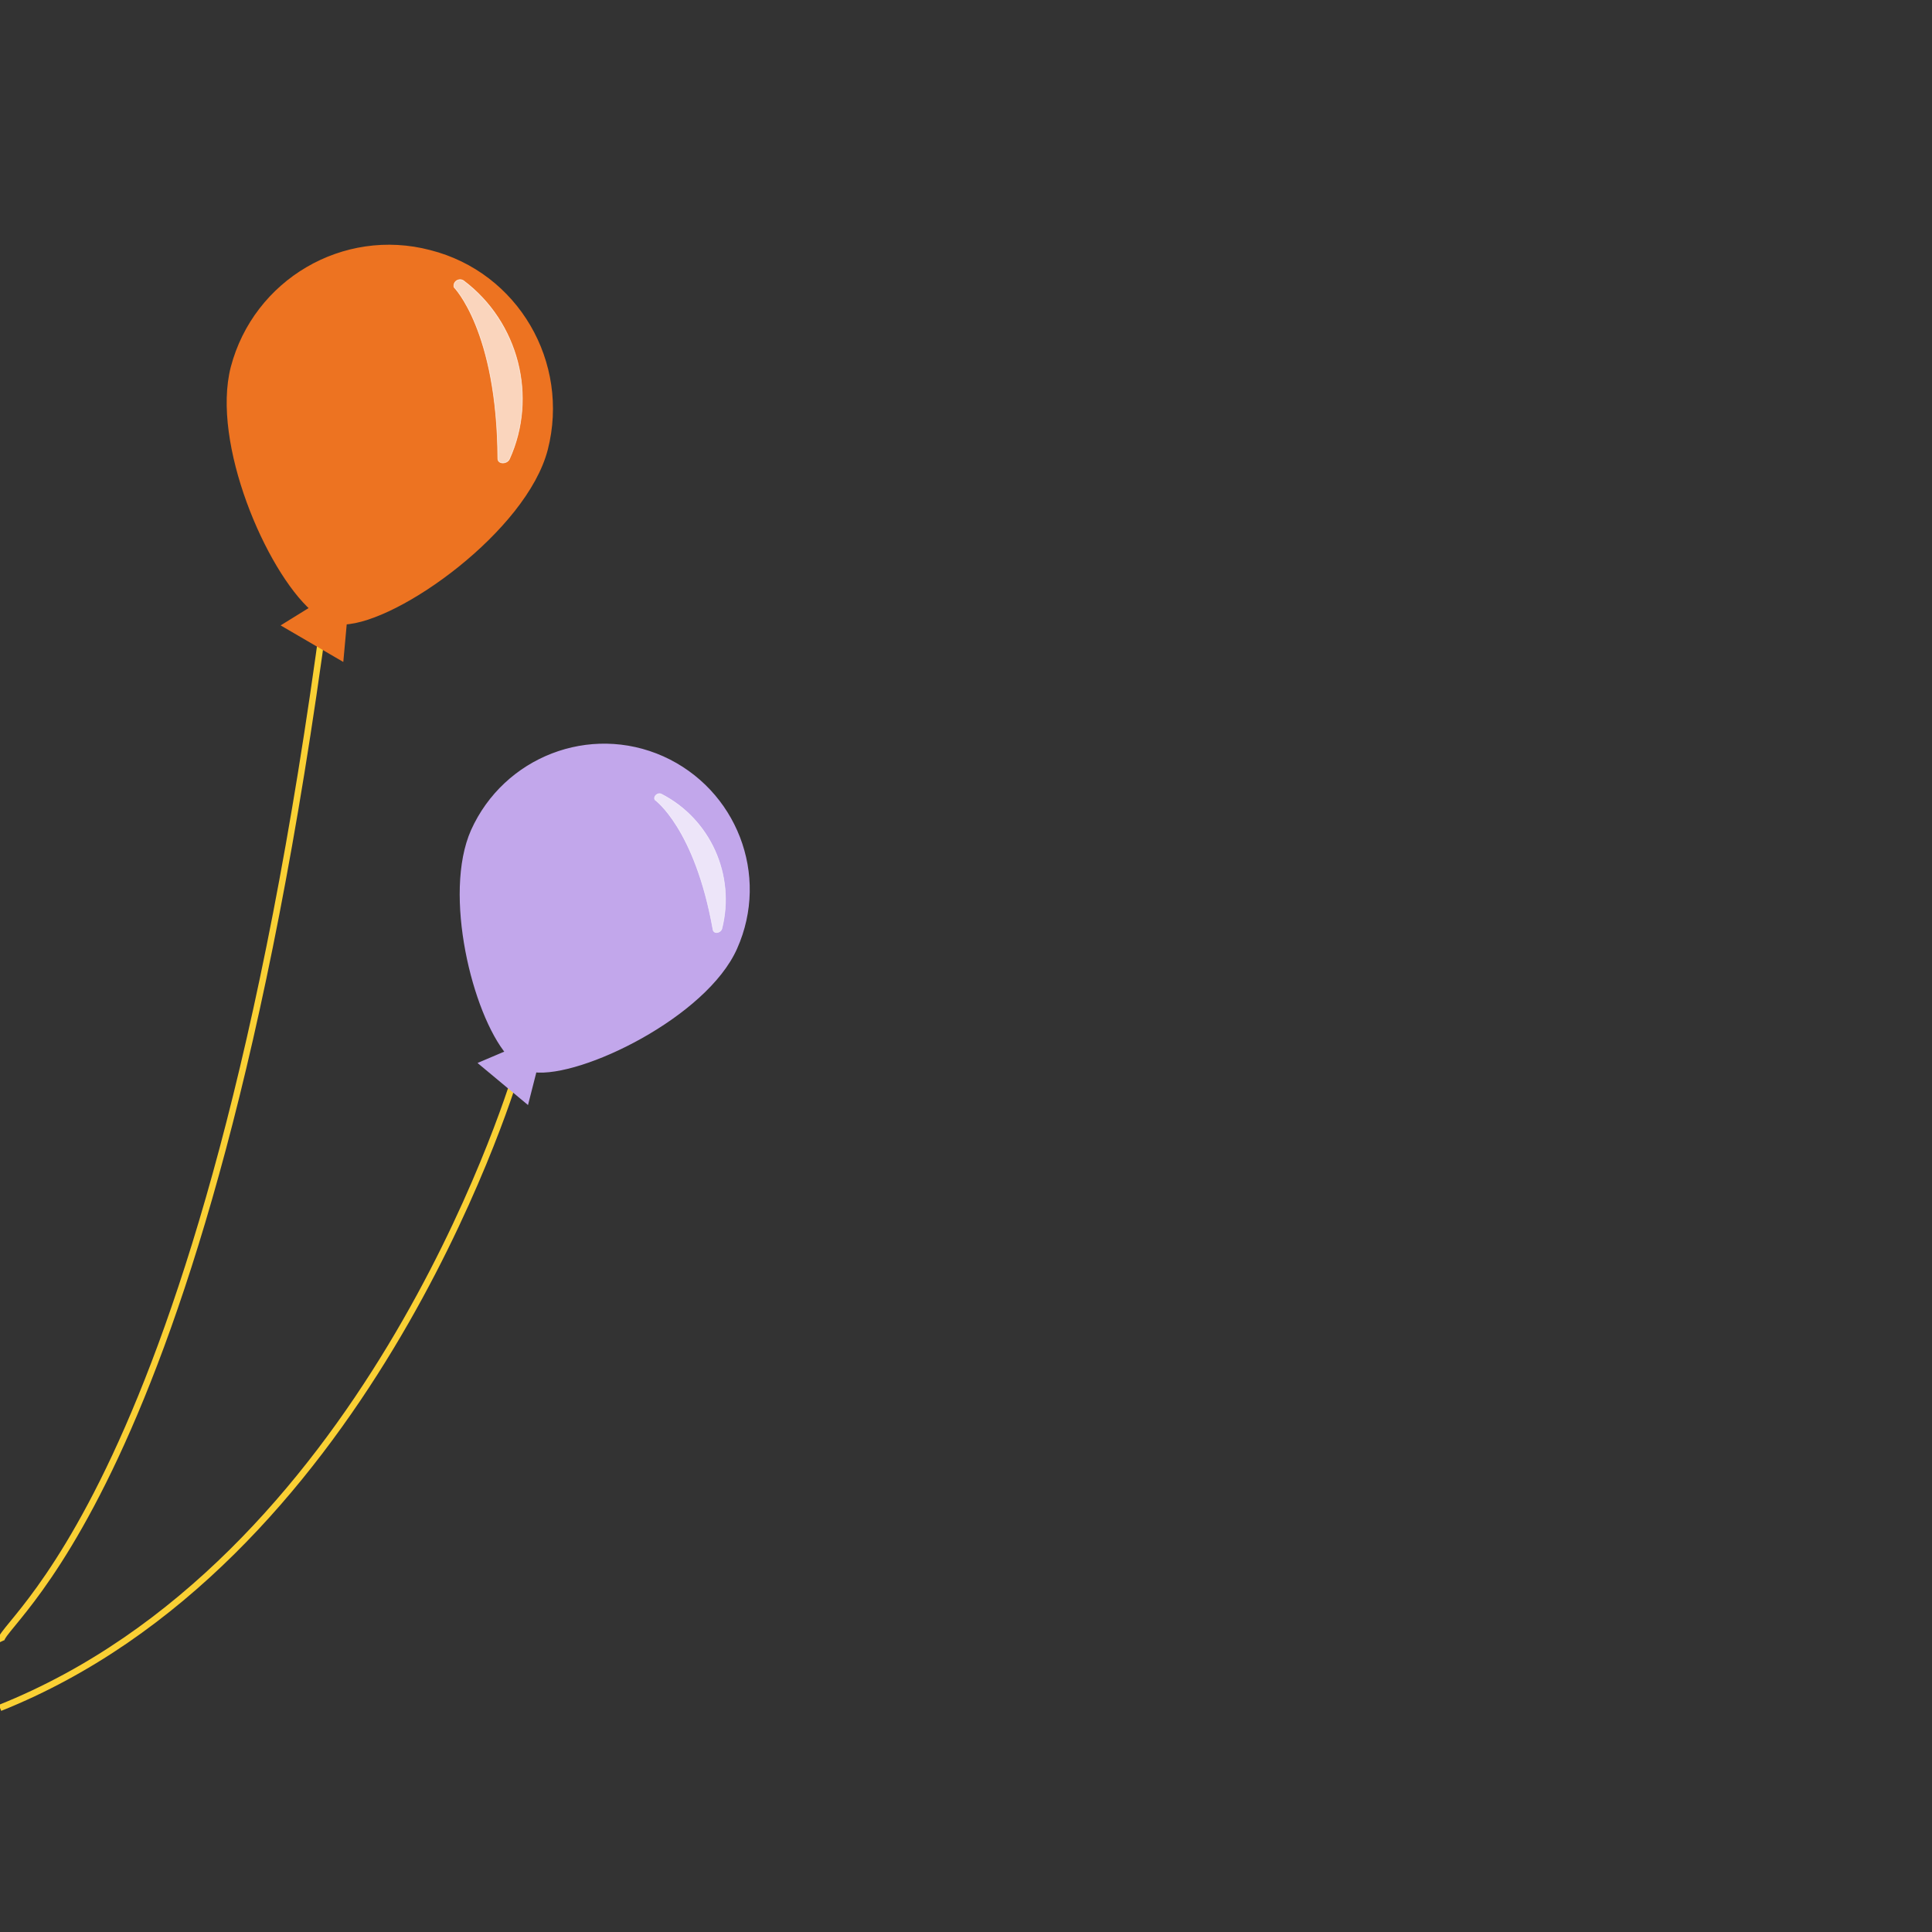 <?xml version="1.0" encoding="utf-8"?>
<!-- Generator: Adobe Illustrator 22.1.0, SVG Export Plug-In . SVG Version: 6.00 Build 0)  -->
<svg version="1.1" id="Layer_1" xmlns="http://www.w3.org/2000/svg" xmlns:xlink="http://www.w3.org/1999/xlink" x="0px" y="0px"
	 viewBox="0 0 300 300" style="enable-background:new 0 0 300 300;" xml:space="preserve">
<rect x="0" y="0" width="300" height="300" fill="#333333" stroke="none"/>
<style type="text/css">
	.st0{fill:none;stroke:#FAD034;stroke-miterlimit:10;}
	.st1{fill:#C2A7EB;stroke:#C2A7EB;stroke-miterlimit:10;}
	.st2{opacity:0.7;fill:#FFFFFF;stroke:#FFFFFF;stroke-width:8.193600e-02;stroke-miterlimit:10;}
	.st3{fill:#C2A7EB;stroke:#C2A7EB;stroke-width:0.176;stroke-miterlimit:10;}
	.st4{fill:#ED7321;stroke:#ED7321;stroke-width:0.954;stroke-miterlimit:10;}
	.st5{opacity:0.7;fill:#FFFFFF;stroke:#FFFFFF;stroke-width:0.102;stroke-miterlimit:10;}
</style>
<g>
	<g>
		<path class="st0" d="M80.3,166.2c-1.5,5.1-24.1,76.5-80.3,99"/>
		<g>
			<path class="st1" d="M73.6,129.1c5-11.1,18-16.2,29.2-11.2c11.1,5,16.2,18,11.2,29.2c-4.6,10.4-23.9,19.8-31.1,18.9l-1.2,4.7
				l-6.6-5.5l4-1.7C73.8,157.2,69.3,138.8,73.6,129.1z"/>
			<path class="st2" d="M102.7,123.3c7.6,3.9,11.5,12.6,9.4,20.9c-0.2,0.7-1.3,0.9-1.4,0.1c-2.8-15.7-9-20.1-9-20.1
				C101.4,123.7,102.1,123,102.7,123.3z"/>
			<path class="st3" d="M79.8,160c-2.5-4.2-5.4-10.6-4.6-16.6c0.1-1,1.5-1.1,1.8-0.1l4.5,16C81.8,160.3,80.4,161,79.8,160z"/>
		</g>
	</g>
	<g>
		<path class="st0" d="M50.4,95.4C31.9,233.9-1,252.3,0.2,254.9"/>
		<g>
			<path class="st4" d="M36.3,57.1c3.5-13.3,17.1-21.3,30.4-17.8C80.1,42.7,88,56.4,84.6,69.7c-3.2,12.4-22.9,26.5-31.2,26.8
				l-0.5,5.5l-8.4-4.9l4.2-2.6C41.7,88.3,33.3,68.7,36.3,57.1z"/>
			<path class="st5" d="M72,43.6c8.5,6.4,11.5,18,7.1,27.7c-0.4,0.8-1.8,0.8-1.8-0.1c-0.1-19.9-6.8-26.6-6.8-26.6
				C70.3,43.7,71.3,43.1,72,43.6z"/>
			<path class="st4" d="M47.8,88.6c-3.6-4.9-8.1-12.5-7.9-20c0-1.3,1.7-1.6,2.2-0.4l7.7,19.3C50.3,88.8,48.6,89.7,47.8,88.6z"/>
		</g>
	</g>
</g>
</svg>
